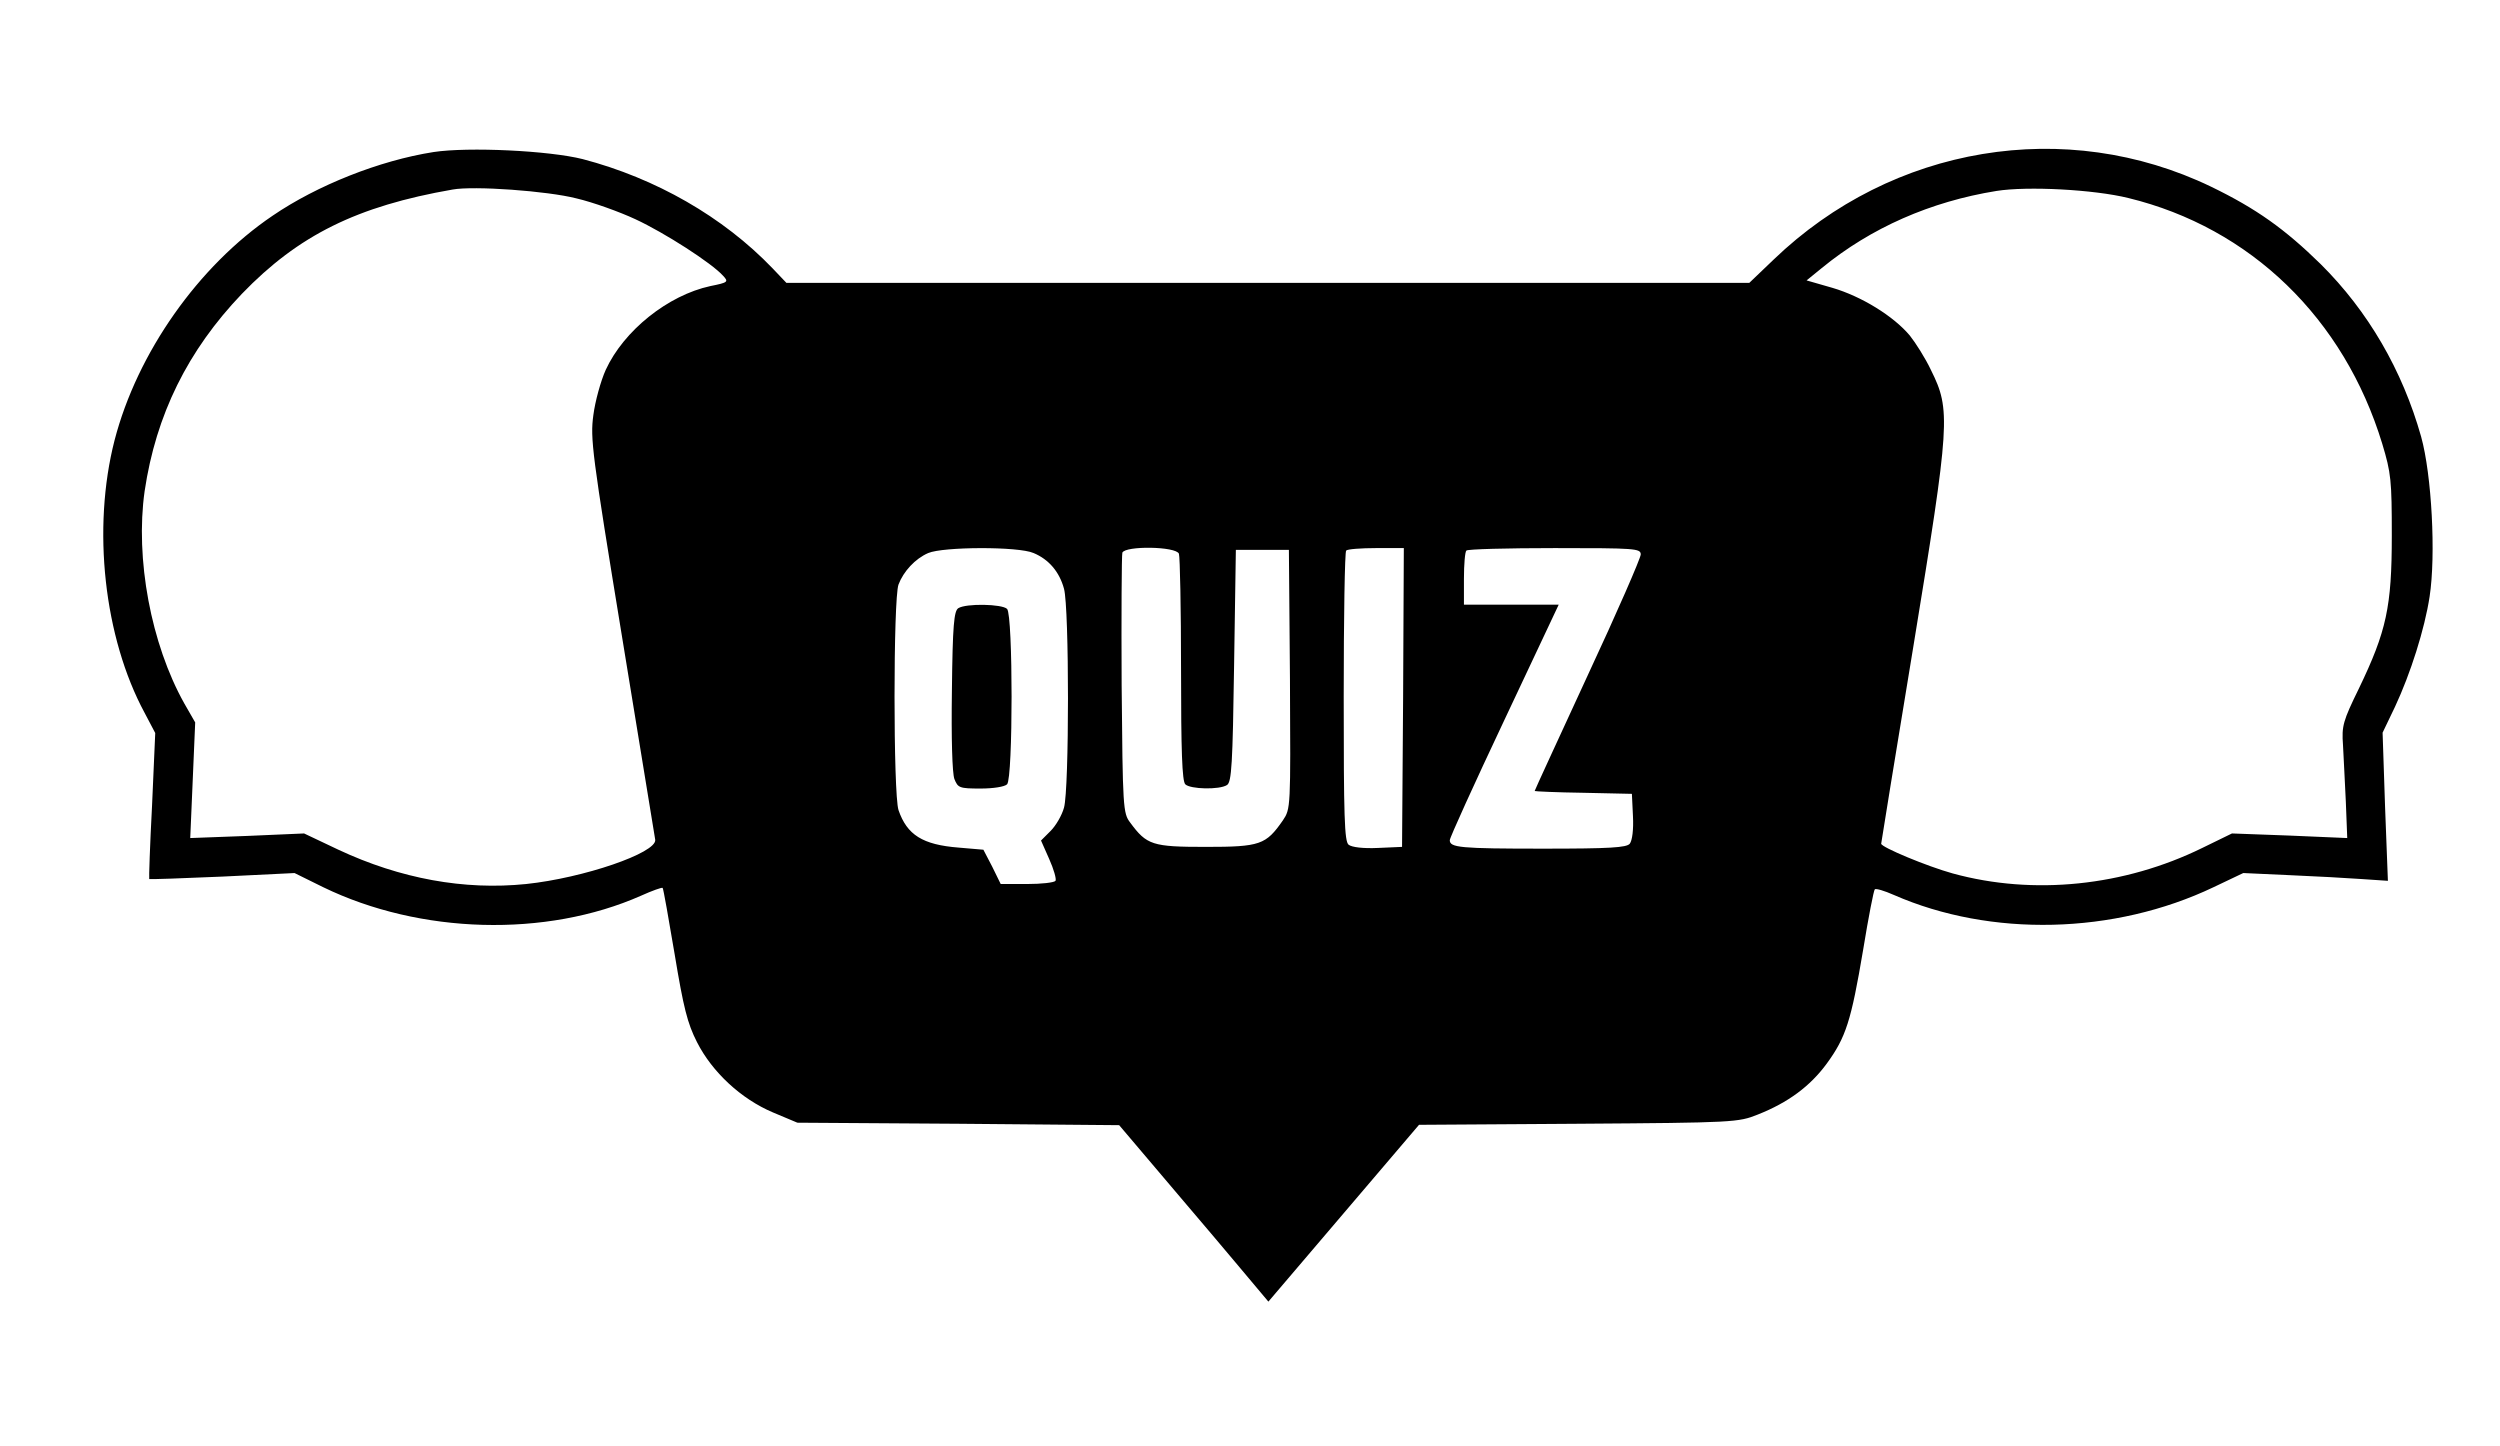 <?xml version="1.0" standalone="no"?>
<!DOCTYPE svg PUBLIC "-//W3C//DTD SVG 20010904//EN"
 "http://www.w3.org/TR/2001/REC-SVG-20010904/DTD/svg10.dtd">
<svg version="1.0" xmlns="http://www.w3.org/2000/svg"
 width="707pt" height="409pt" viewBox="0 0 707 409"
 preserveAspectRatio="xMidYMid meet">

<g transform="translate(0,409) scale(0.1,-0.1)"
fill="#000000" stroke="none">
<path d="M1226 3660 c-153 -24 -329 -94 -455 -180 -210 -142 -383 -388 -447
-635 -64 -249 -30 -558 85 -771 l30 -57 -9 -205 c-6 -113 -9 -206 -8 -208 2
-1 95 2 207 7 l204 10 81 -40 c274 -133 630 -143 899 -24 31 14 59 24 61 22 2
-2 17 -87 34 -188 25 -151 36 -195 63 -248 43 -85 125 -161 215 -199 l69 -29
455 -3 455 -4 190 -224 c105 -123 199 -236 211 -250 l21 -25 213 250 213 250
451 3 c441 3 452 4 507 26 86 34 148 80 195 144 54 74 69 120 103 322 15 92
30 169 33 171 3 3 27 -4 54 -16 274 -120 623 -112 904 22 l84 40 131 -6 c71
-3 163 -8 204 -11 l74 -5 -8 209 -7 210 35 73 c44 94 84 220 98 312 18 117 6
344 -24 452 -53 188 -150 355 -284 488 -101 99 -182 157 -310 219 -411 198
-901 117 -1237 -206 l-69 -66 -1361 0 -1362 0 -39 41 c-140 146 -331 255 -537
309 -95 24 -323 35 -422 20z m404 -131 c47 -11 122 -38 167 -59 82 -38 216
-124 248 -160 16 -17 14 -19 -36 -29 -120 -26 -245 -126 -296 -237 -14 -31
-30 -89 -35 -128 -9 -66 -4 -107 81 -626 50 -305 92 -564 94 -575 4 -37 -203
-108 -365 -125 -175 -18 -356 15 -531 97 l-97 46 -161 -7 -161 -6 7 163 7 164
-31 54 c-94 168 -139 409 -112 600 32 216 122 398 275 558 160 166 326 248
596 295 60 11 268 -4 350 -25z m4389 1 c345 -84 610 -340 718 -695 25 -83 27
-103 27 -260 0 -201 -15 -270 -93 -432 -45 -92 -49 -106 -45 -160 2 -32 5
-104 8 -160 l4 -103 -163 7 -163 6 -84 -41 c-220 -108 -477 -135 -706 -72 -72
20 -202 74 -202 84 0 3 41 254 91 558 104 635 106 668 50 781 -16 34 -44 78
-60 98 -46 55 -137 111 -219 135 l-73 21 43 35 c139 114 308 188 494 218 88
14 276 4 373 -20z m-3096 -1004 c43 -18 73 -53 86 -101 15 -54 15 -567 0 -619
-6 -22 -23 -51 -38 -66 l-27 -27 23 -52 c13 -29 21 -57 18 -62 -4 -5 -40 -9
-80 -9 l-75 0 -24 49 -25 48 -70 6 c-102 8 -146 36 -170 106 -15 45 -15 598 0
638 14 37 47 73 84 89 42 18 255 19 298 0z m411 -2 c3 -9 6 -156 6 -328 0
-229 3 -315 12 -324 14 -14 97 -16 118 -2 13 8 16 60 20 337 l5 328 75 0 75 0
3 -366 c2 -365 2 -366 -20 -399 -48 -69 -64 -75 -218 -75 -151 0 -167 5 -214
69 -20 26 -21 42 -24 389 -1 198 0 367 2 374 8 20 152 18 160 -3z m634 -406
l-3 -423 -68 -3 c-42 -2 -74 2 -83 9 -12 9 -14 80 -14 419 0 223 3 410 7 413
3 4 42 7 85 7 l78 0 -2 -422z m672 404 c0 -10 -67 -164 -150 -342 -82 -178
-150 -325 -150 -327 0 -1 62 -4 138 -5 l137 -3 3 -63 c2 -38 -2 -69 -9 -78 -9
-11 -56 -14 -244 -14 -237 0 -265 3 -265 24 0 7 69 159 154 339 l154 327 -134
0 -134 0 0 73 c0 41 3 77 7 80 3 4 116 7 250 7 228 0 243 -1 243 -18z"/>
<path d="M2710 2370 c-12 -8 -16 -47 -18 -233 -2 -136 1 -234 7 -250 10 -25
14 -27 74 -27 36 0 68 5 75 12 17 17 17 479 0 496 -14 14 -116 16 -138 2z"/>
</g>
</svg>
